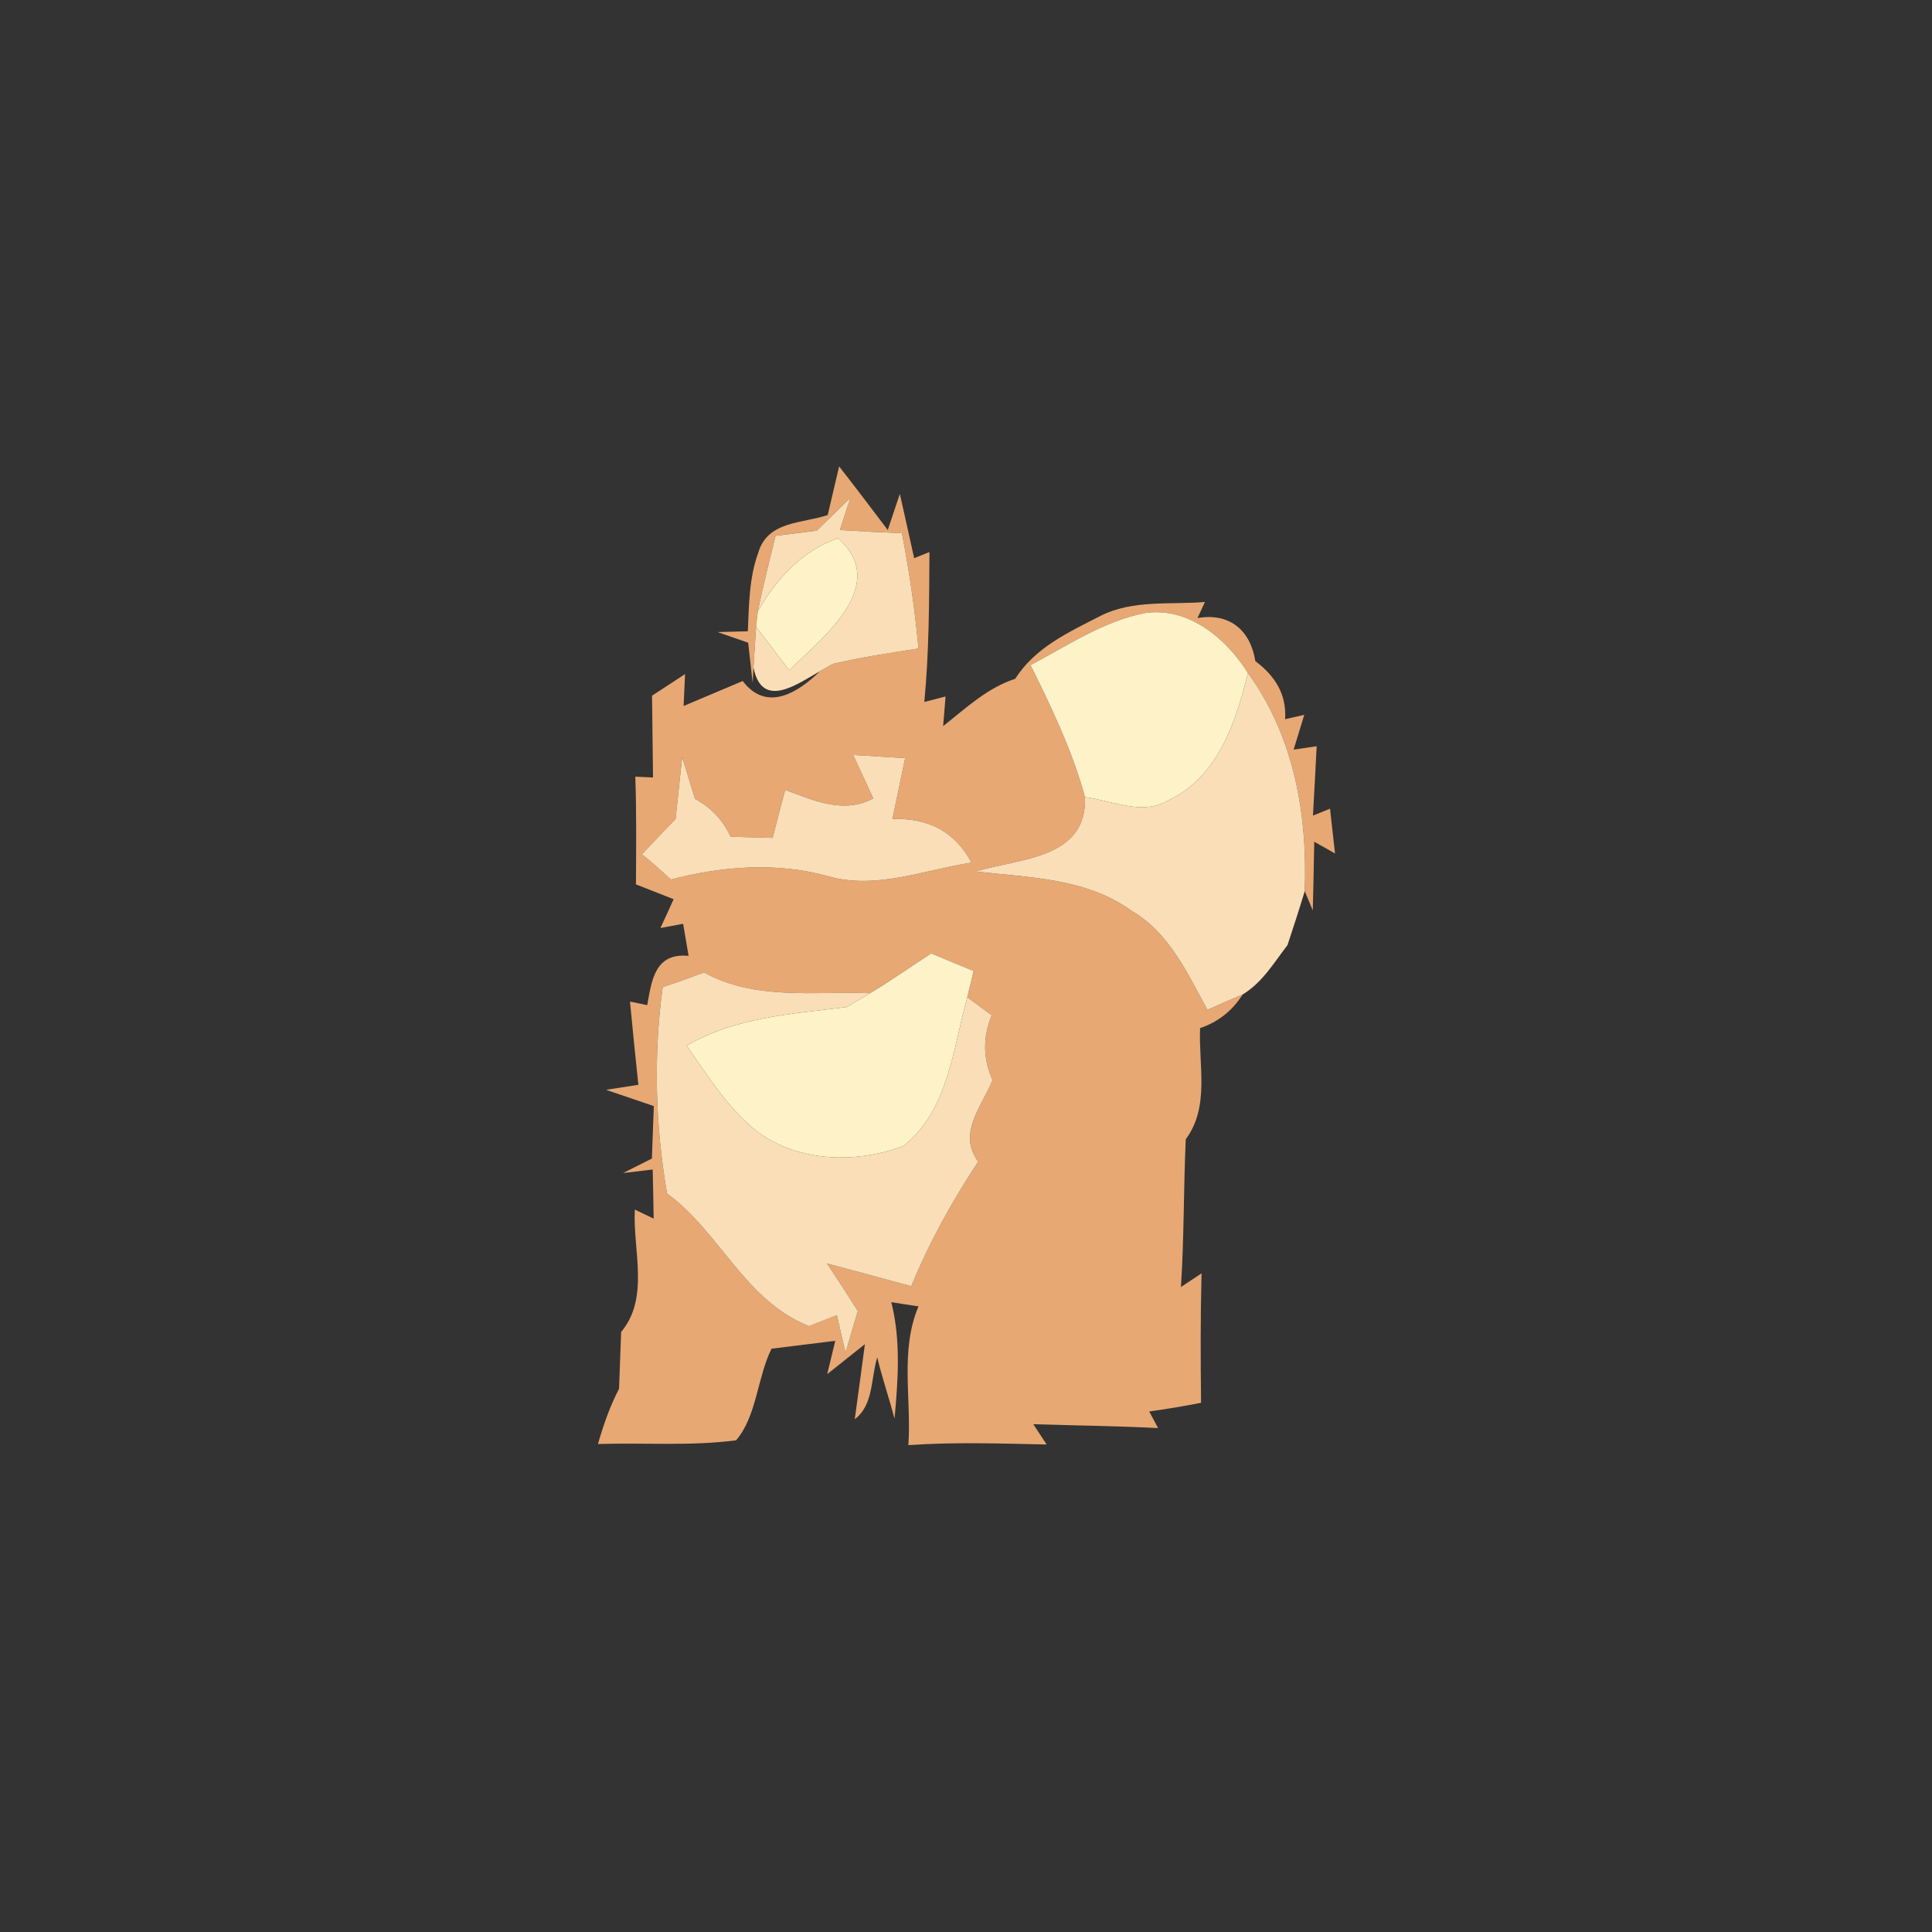 <?xml version="1.0" encoding="UTF-8" ?>
<!DOCTYPE svg PUBLIC "-//W3C//DTD SVG 1.1//EN" "http://www.w3.org/Graphics/SVG/1.1/DTD/svg11.dtd">
<svg width="120pt" height="120pt" viewBox="0 0 120 120" version="1.1" xmlns="http://www.w3.org/2000/svg">
<rect x="0" y="0" width="120" height="120" fill="#333333" stroke="none"/>
<g id="#e8a873ff">
<path fill="#e8a873" opacity="1.00" d=" M 52.12 28.97 C 53.14 30.27 54.14 31.60 55.14 32.92 L 55.89 30.68 C 56.19 32.01 56.49 33.34 56.78 34.67 L 57.73 34.29 C 57.71 37.39 57.71 40.50 57.41 43.60 L 58.73 43.26 L 58.58 45.10 C 59.99 43.99 61.31 42.73 63.06 42.16 C 64.30 40.20 66.40 39.26 68.38 38.24 C 70.39 37.24 72.67 37.57 74.84 37.39 L 74.38 38.39 C 76.38 38.04 77.67 39.16 77.97 41.06 C 79.16 41.96 79.92 43.08 79.82 44.67 L 81.01 44.40 C 80.84 44.94 80.52 46.02 80.35 46.56 L 81.78 46.35 C 81.71 47.79 81.63 49.22 81.55 50.66 L 82.61 50.23 C 82.69 50.92 82.84 52.32 82.92 53.01 L 81.63 52.28 C 81.61 53.35 81.57 55.49 81.54 56.55 L 81.04 55.35 C 81.22 50.58 80.37 45.73 77.51 41.80 C 76.16 39.64 73.80 37.67 71.10 38.08 C 68.52 38.59 66.30 40.10 64.01 41.31 C 65.32 43.96 66.61 46.64 67.39 49.51 C 67.52 53.37 63.33 53.30 60.59 54.13 C 63.89 54.51 67.49 54.53 70.29 56.58 C 72.62 57.93 73.76 60.46 74.99 62.72 C 75.54 62.48 76.63 62.00 77.18 61.77 C 76.54 62.79 75.65 63.48 74.54 63.86 C 74.44 66.17 75.15 68.74 73.65 70.76 C 73.51 73.82 73.55 76.89 73.35 79.94 L 74.63 79.09 C 74.56 81.77 74.57 84.45 74.60 87.13 C 73.53 87.34 72.46 87.52 71.38 87.67 L 71.93 88.70 C 69.35 88.57 66.76 88.54 64.18 88.46 L 65.01 89.72 C 62.15 89.66 59.28 89.56 56.42 89.76 C 56.62 86.89 55.89 83.87 57.05 81.14 C 56.49 81.06 55.92 80.97 55.36 80.88 C 55.96 83.25 55.78 85.72 55.56 88.12 C 55.23 86.84 54.79 85.59 54.49 84.31 C 54.08 85.59 54.28 87.25 53.09 88.15 C 53.25 86.99 53.57 84.65 53.72 83.49 L 51.38 85.35 L 51.88 83.28 C 50.89 83.40 48.91 83.65 47.92 83.77 C 47.03 85.57 47.01 87.95 45.72 89.46 C 42.88 89.83 40.00 89.60 37.14 89.69 C 37.48 88.51 37.88 87.35 38.45 86.26 C 38.49 85.09 38.54 83.91 38.58 82.73 C 40.36 80.61 39.30 77.65 39.43 75.13 L 40.60 75.69 C 40.59 74.93 40.56 73.40 40.54 72.64 L 38.70 72.86 C 39.15 72.63 40.05 72.18 40.49 71.96 C 40.52 71.15 40.58 69.52 40.61 68.70 C 39.87 68.45 38.38 67.94 37.64 67.69 C 38.14 67.61 39.15 67.46 39.65 67.38 C 39.47 65.66 39.29 63.93 39.13 62.21 L 40.20 62.43 C 40.48 60.89 40.67 59.17 42.77 59.37 L 42.43 57.38 L 41.02 57.64 C 41.23 57.20 41.64 56.30 41.84 55.85 C 41.25 55.62 40.08 55.16 39.50 54.93 C 39.51 52.70 39.54 50.47 39.46 48.24 L 40.56 48.29 C 40.54 46.60 40.52 44.90 40.50 43.21 C 41.18 42.76 41.87 42.31 42.55 41.87 L 42.46 43.85 C 43.38 43.46 45.21 42.69 46.13 42.30 C 47.63 44.27 49.59 43.00 50.93 41.69 L 51.72 41.24 C 53.48 40.82 55.27 40.56 57.05 40.28 C 56.83 37.88 56.48 35.49 56.02 33.12 C 54.74 33.07 53.45 33.00 52.17 32.92 C 52.33 32.42 52.66 31.42 52.82 30.92 C 52.30 31.43 51.25 32.45 50.73 32.96 C 50.09 33.04 48.81 33.20 48.17 33.28 C 47.79 34.84 47.39 36.39 47.07 37.97 L 46.96 38.93 C 46.92 39.56 46.84 40.83 46.80 41.46 L 46.75 42.42 C 46.68 41.79 46.54 40.54 46.47 39.92 C 46.00 39.75 45.05 39.43 44.57 39.26 L 46.45 39.21 C 46.52 37.56 46.53 35.88 47.10 34.32 C 47.68 32.35 49.83 32.52 51.41 31.99 C 51.59 31.24 51.94 29.73 52.12 28.97 M 42.37 47.02 C 42.23 48.30 42.10 49.59 41.96 50.87 C 41.26 51.59 40.56 52.32 39.87 53.06 C 40.49 53.56 41.08 54.09 41.67 54.63 C 44.87 53.80 48.23 53.53 51.45 54.43 C 54.43 55.27 57.41 54.03 60.34 53.58 C 59.32 51.63 57.61 50.79 55.43 50.87 C 55.69 49.61 55.96 48.35 56.22 47.09 C 55.41 47.04 53.79 46.94 52.99 46.89 C 53.30 47.56 53.93 48.92 54.24 49.59 C 52.42 50.58 50.51 49.71 48.77 49.06 C 48.50 50.05 48.24 51.04 47.99 52.04 C 47.34 52.02 46.03 51.99 45.38 51.97 C 44.91 50.94 44.17 50.16 43.17 49.62 C 42.90 48.76 42.64 47.89 42.37 47.02 M 46.47 49.43 C 46.63 49.54 46.63 49.54 46.47 49.43 M 57.84 59.22 C 56.57 60.04 55.34 60.91 54.04 61.69 C 50.59 61.56 46.89 62.15 43.73 60.40 C 42.88 60.72 42.02 61.03 41.16 61.31 C 40.58 65.59 40.70 69.88 41.43 74.13 C 44.73 76.54 46.25 80.78 50.25 82.37 C 50.68 82.20 51.54 81.86 51.98 81.69 C 52.11 82.28 52.38 83.44 52.52 84.02 C 52.77 83.16 53.02 82.29 53.28 81.43 C 52.66 80.44 52.02 79.46 51.37 78.48 C 53.12 78.95 54.86 79.41 56.60 79.89 C 57.72 77.17 59.14 74.60 60.76 72.15 C 59.45 70.40 60.99 68.71 61.65 67.09 C 61.05 65.75 61.04 64.40 61.60 63.06 C 61.22 62.78 60.46 62.22 60.08 61.94 C 60.18 61.53 60.38 60.72 60.47 60.31 C 59.59 59.95 58.71 59.59 57.84 59.22 Z" />
</g>
<g id="#f9deb7ff">
<path fill="#f9deb7" opacity="1.00" d=" M 52.82 30.92 C 52.66 31.42 52.33 32.42 52.17 32.92 C 53.45 33.00 54.74 33.07 56.02 33.12 C 56.48 35.49 56.83 37.88 57.05 40.28 C 55.27 40.56 53.48 40.82 51.72 41.24 L 50.93 41.69 C 49.54 42.47 47.33 44.12 46.80 41.46 C 46.84 40.83 46.92 39.56 46.96 38.93 C 47.65 39.83 48.33 40.73 49.02 41.63 C 51.10 39.60 55.31 36.36 52.06 33.43 C 49.82 34.19 48.22 35.97 47.07 37.97 C 47.39 36.39 47.79 34.84 48.17 33.28 C 48.81 33.20 50.09 33.04 50.73 32.96 C 51.25 32.45 52.30 31.43 52.82 30.92 Z" />
<path fill="#f9deb7" opacity="1.00" d=" M 77.51 41.80 C 80.37 45.73 81.22 50.58 81.04 55.35 C 80.70 56.47 80.34 57.58 79.97 58.70 C 79.13 59.79 78.40 61.04 77.18 61.77 C 76.63 62.00 75.54 62.48 74.99 62.72 C 73.76 60.46 72.62 57.93 70.29 56.58 C 67.49 54.53 63.89 54.51 60.59 54.13 C 63.33 53.30 67.52 53.37 67.39 49.51 C 69.11 49.73 70.97 50.69 72.61 49.69 C 75.65 48.25 76.77 44.83 77.51 41.80 Z" />
<path fill="#f9deb7" opacity="1.00" d=" M 42.37 47.02 C 42.64 47.89 42.90 48.76 43.17 49.62 C 44.17 50.16 44.91 50.94 45.38 51.97 C 46.03 51.99 47.34 52.02 47.99 52.04 C 48.24 51.04 48.50 50.05 48.77 49.06 C 50.51 49.71 52.42 50.58 54.24 49.59 C 53.93 48.92 53.30 47.56 52.99 46.89 C 53.79 46.94 55.41 47.04 56.22 47.09 C 55.96 48.35 55.69 49.61 55.43 50.87 C 57.61 50.79 59.32 51.63 60.34 53.58 C 57.41 54.03 54.43 55.27 51.45 54.43 C 48.23 53.53 44.87 53.80 41.67 54.63 C 41.08 54.09 40.49 53.56 39.87 53.06 C 40.56 52.32 41.26 51.59 41.96 50.87 C 42.10 49.59 42.23 48.30 42.37 47.02 Z" />
<path fill="#f9deb7" opacity="1.00" d=" M 41.16 61.31 C 42.02 61.03 42.88 60.72 43.73 60.40 C 46.89 62.15 50.59 61.56 54.04 61.69 C 53.68 61.91 52.95 62.34 52.59 62.55 C 49.20 62.98 45.67 63.17 42.65 64.95 C 43.80 66.58 44.87 68.31 46.35 69.69 C 48.87 72.17 52.94 72.38 56.11 71.18 C 58.90 68.99 59.19 65.12 60.08 61.94 C 60.46 62.22 61.22 62.78 61.60 63.06 C 61.04 64.40 61.05 65.75 61.65 67.09 C 60.99 68.71 59.45 70.40 60.76 72.15 C 59.14 74.60 57.72 77.17 56.60 79.89 C 54.86 79.41 53.12 78.95 51.37 78.48 C 52.02 79.46 52.66 80.44 53.28 81.43 C 53.02 82.29 52.77 83.16 52.52 84.02 C 52.38 83.44 52.11 82.28 51.98 81.69 C 51.54 81.86 50.68 82.20 50.25 82.37 C 46.25 80.78 44.73 76.54 41.43 74.13 C 40.70 69.88 40.58 65.59 41.16 61.31 Z" />
</g>
<g id="#fef2c8ff">
<path fill="#fef2c8" opacity="1.00" d=" M 47.07 37.97 C 48.22 35.97 49.82 34.19 52.06 33.43 C 55.31 36.36 51.10 39.60 49.02 41.63 C 48.33 40.73 47.65 39.83 46.96 38.93 L 47.07 37.97 Z" />
<path fill="#fef2c8" opacity="1.00" d=" M 64.01 41.31 C 66.30 40.10 68.52 38.59 71.10 38.08 C 73.80 37.67 76.16 39.64 77.51 41.80 C 76.77 44.83 75.65 48.25 72.61 49.69 C 70.97 50.69 69.11 49.73 67.39 49.51 C 66.61 46.64 65.32 43.96 64.01 41.31 Z" />
<path fill="#fef2c8" opacity="1.00" d=" M 57.84 59.22 C 58.71 59.59 59.59 59.95 60.47 60.31 C 60.38 60.72 60.18 61.53 60.08 61.94 C 59.19 65.12 58.90 68.99 56.11 71.18 C 52.94 72.38 48.87 72.17 46.35 69.69 C 44.87 68.31 43.80 66.58 42.65 64.95 C 45.67 63.17 49.20 62.98 52.59 62.55 C 52.95 62.34 53.68 61.91 54.04 61.69 C 55.34 60.91 56.57 60.04 57.84 59.22 Z" />
</g>
</svg>

